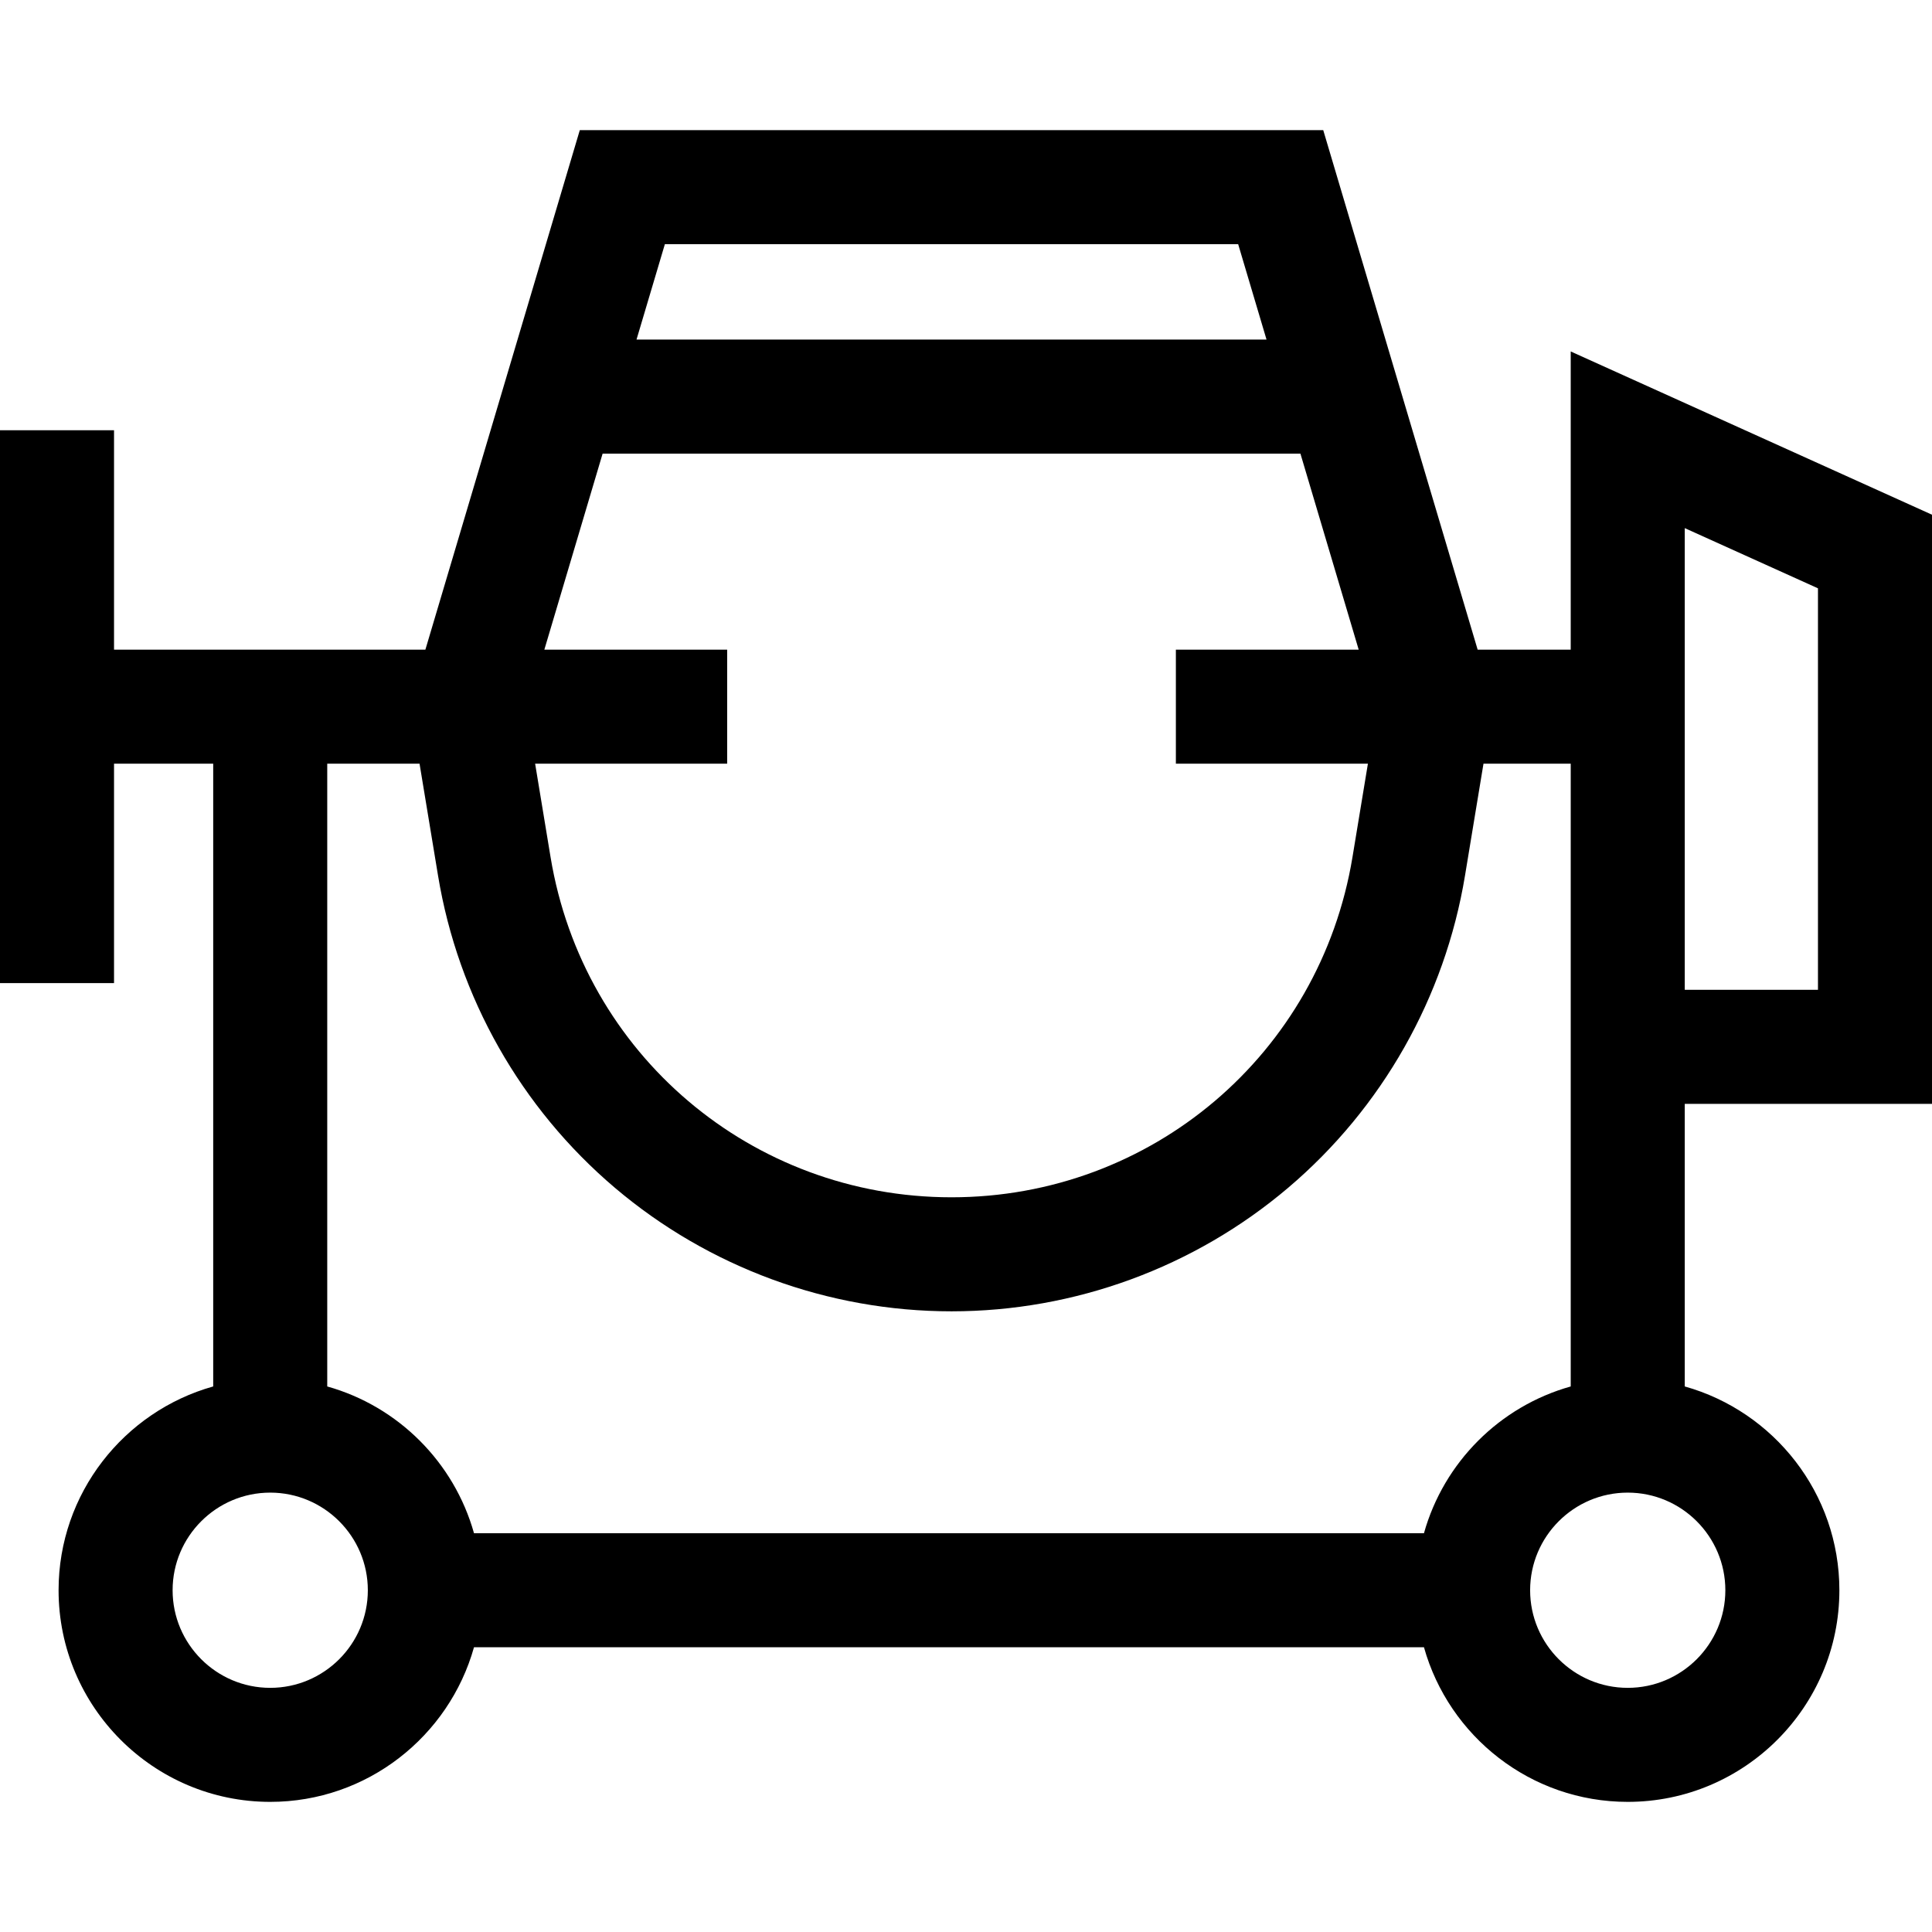<?xml version="1.0" encoding="UTF-8" standalone="no"?>
<svg
   xmlns:dc="http://purl.org/dc/elements/1.1/"
   xmlns:cc="http://creativecommons.org/ns#"
   xmlns:rdf="http://www.w3.org/1999/02/22-rdf-syntax-ns#"
   xmlns:svg="http://www.w3.org/2000/svg"
   xmlns="http://www.w3.org/2000/svg"
   xmlns:sodipodi="http://sodipodi.sourceforge.net/DTD/sodipodi-0.dtd"
   xmlns:inkscape="http://www.inkscape.org/namespaces/inkscape"
   id="Capa_1"
   enable-background="new 0 0 508.279 508.279"
   height="512"
   viewBox="0 0 508.279 508.279"
   width="512"
   version="1.1"
   sodipodi:docname="favicon.ico.svg"
   inkscape:version="0.92.5 (2060ec1f9f, 2020-04-08)">
  <defs
     id="defs6" />
  <sodipodi:namedview
     pagecolor="#ffffff"
     bordercolor="#666666"
     borderopacity="1"
     objecttolerance="10"
     gridtolerance="10"
     guidetolerance="10"
     inkscape:pageopacity="0"
     inkscape:pageshadow="2"
     inkscape:window-width="742"
     inkscape:window-height="480"
     id="namedview4"
     showgrid="false"
     inkscape:zoom="0.4609375"
     inkscape:cx="256"
     inkscape:cy="256"
     inkscape:window-x="0"
     inkscape:window-y="0"
     inkscape:window-maximized="0"
     inkscape:current-layer="Capa_1" />
  <path
     id="XMLID_560_"
     d="m508.279 290.407v-154.993l-95.047-42.95v78.45h-24.486l-40.625-136.681h-195.582l-40.626 136.681h-81.913v-57.722h-30v145.443h30v-57.722h26.091v163.842c-23.436 6.567-40.68 28.106-40.68 53.61 0 30.702 24.978 55.68 55.68 55.68 25.504 0 47.044-17.244 53.61-40.68h249.92c6.567 23.437 28.105 40.68 53.61 40.68 30.702 0 55.68-24.978 55.68-55.68 0-25.504-17.243-47.044-40.68-53.61v-74.349h65.048zm-65.047-151.466 35.047 15.837v105.628h-35.047v-89.493zm-300.023 31.973 15.329-51.573h183.582l15.329 51.573h-48.095v30h50.521l-4.061 24.584c-8.565 51.854-52.929 89.491-105.485 89.491-52.557 0-96.92-37.636-105.485-89.491l-4.061-24.584h50.521v-30zm182.531-106.681 7.463 25.107h-165.747l7.463-25.107zm-254.649 379.813c-14.16 0-25.68-11.52-25.68-25.68s11.52-25.68 25.68-25.68 25.68 11.52 25.68 25.68-11.52 25.68-25.68 25.68zm382.821-25.68c0 14.16-11.52 25.68-25.68 25.68s-25.68-11.52-25.68-25.68 11.52-25.68 25.68-25.68 25.68 11.521 25.68 25.68zm-40.68-53.61c-18.661 5.229-33.382 19.95-38.61 38.61h-249.92c-5.229-18.66-19.95-33.382-38.61-38.61v-163.842h24.285l4.869 29.473c5.281 31.973 21.799 61.127 46.51 82.092 24.711 20.964 56.168 32.51 88.574 32.51 32.407 0 63.863-11.545 88.574-32.51s41.229-50.119 46.511-82.091l4.868-29.474h22.95v163.842z" />
</svg>
